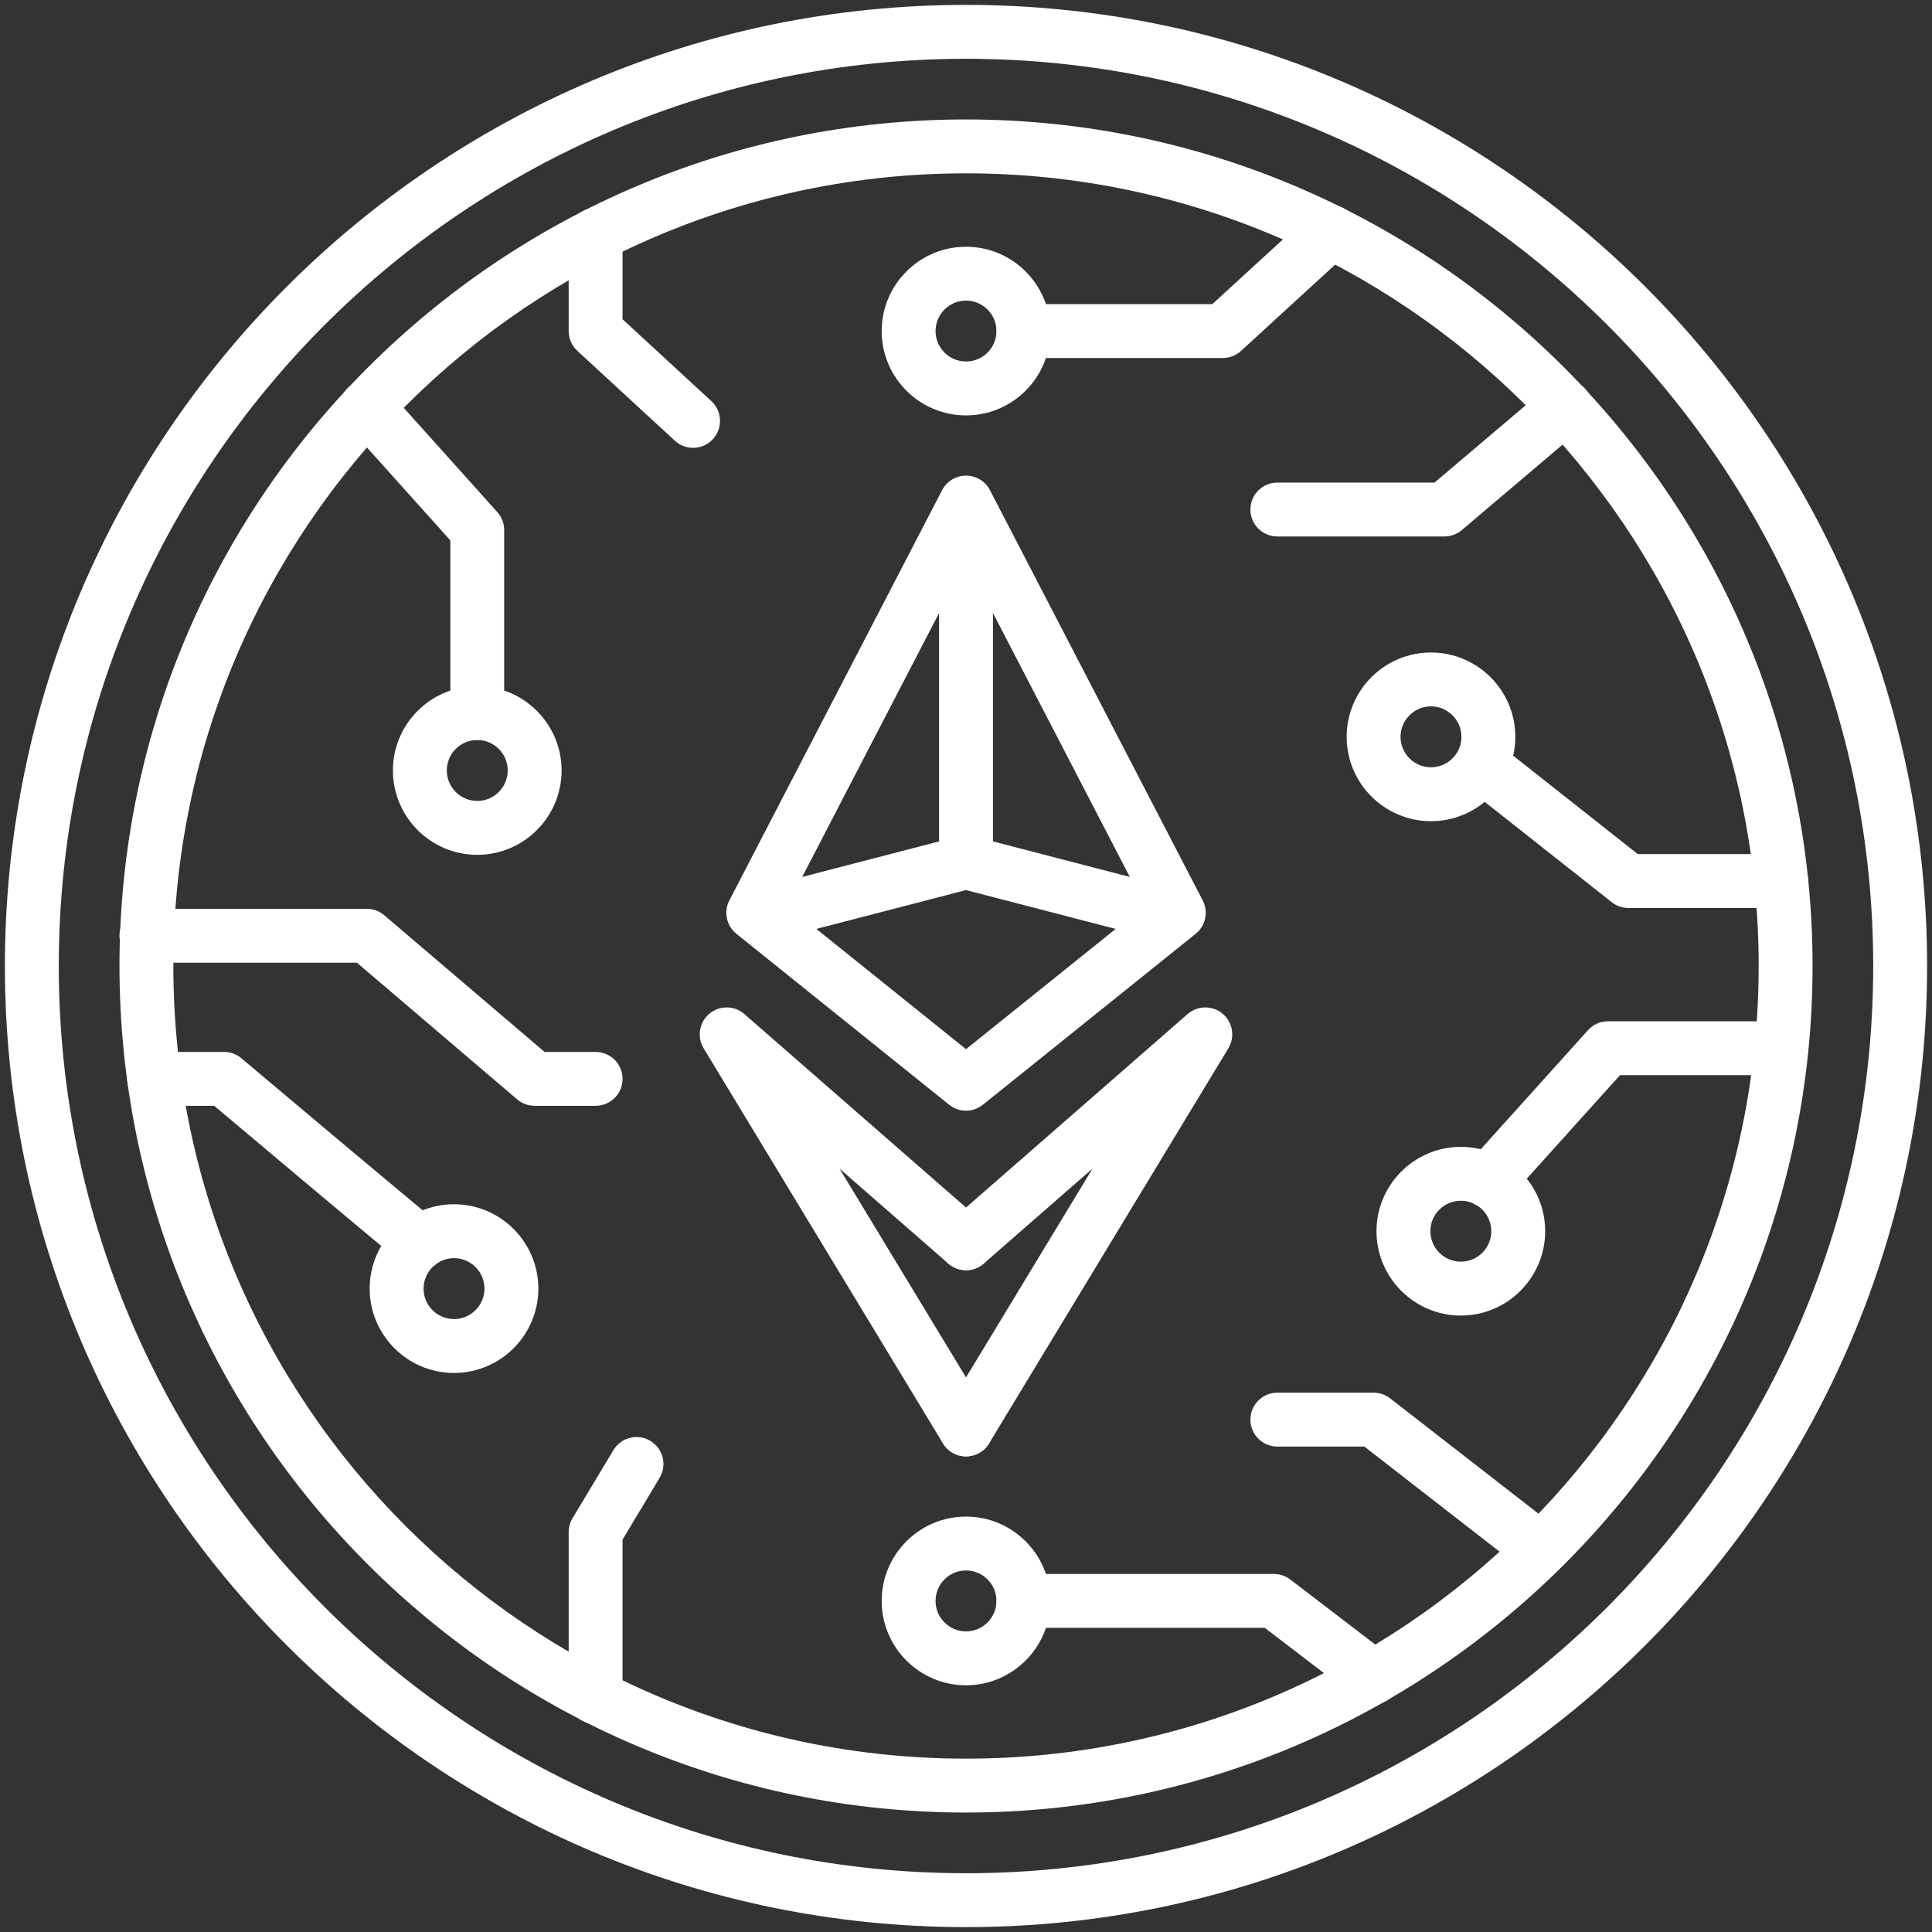 <svg xmlns="http://www.w3.org/2000/svg" version="1.1" xmlns:xlink="http://www.w3.org/1999/xlink" xmlns:svgjs="http://svgjs.com/svgjs" width="512" height="512" x="0" y="0" viewBox="0 0 128 128" style="enable-background:new 0 0 512 512" xml:space="preserve" class=""><rect x="0" y="0" width="128" height="128" fill="#333333" stroke="none"/><g transform="matrix(1.19,0,0,1.19,-12.16,-12.16)"><linearGradient xmlns="http://www.w3.org/2000/svg" id="SVGID_1_" gradientUnits="userSpaceOnUse" x1="10.491" x2="117.509" y1="64" y2="64"><stop stop-opacity="1" stop-color="#ffffff" offset="0"></stop><stop stop-opacity="1" stop-color="#ffffff" offset="1"></stop></linearGradient><g xmlns="http://www.w3.org/2000/svg"><g><g><g><path d="m64.001 72.056c-.333 0-.665-.11-.939-.331l-11.845-9.518c-.557-.448-.721-1.226-.392-1.86l11.845-22.839c.258-.498.771-.81 1.332-.81.56 0 1.074.312 1.332.81l11.844 22.839c.329.634.165 1.412-.392 1.86l-11.846 9.518c-.274.22-.607.331-.939.331zm-9.948-11.419 9.948 7.994 9.947-7.994-9.947-19.181z" fill="url(#SVGID_1_)" data-original="url(#SVGID_1_)"></path></g><g><g><path d="m64.002 91.302c-.507 0-1.002-.257-1.285-.723l-13.323-21.995c-.383-.633-.248-1.45.318-1.926.565-.475 1.395-.468 1.951.019l13.324 11.631c.624.545.688 1.492.144 2.116-.544.625-1.492.688-2.116.144l-6.056-5.286 8.325 13.743c.429.709.203 1.631-.506 2.061-.243.145-.511.216-.776.216z" fill="url(#SVGID_1_)" data-original="url(#SVGID_1_)"></path></g><g><path d="m64 91.302c-.265 0-.533-.07-.776-.217-.708-.43-.935-1.352-.506-2.061l8.324-13.743-6.055 5.286c-.623.544-1.572.481-2.116-.144-.545-.624-.48-1.571.144-2.116l13.322-11.631c.557-.485 1.385-.494 1.951-.019.566.476.701 1.293.318 1.926l-13.322 21.996c-.282.466-.777.723-1.284.723z" fill="url(#SVGID_1_)" data-original="url(#SVGID_1_)"></path></g></g><g><path d="m53.159 62.538c-.667 0-1.275-.448-1.451-1.124-.208-.802.273-1.621 1.075-1.829l10.841-2.813c.247-.064.507-.064.754 0l10.839 2.813c.802.208 1.283 1.027 1.075 1.829-.208.801-1.024 1.286-1.829 1.075l-10.462-2.715-10.464 2.715c-.126.033-.253.049-.378.049z" fill="url(#SVGID_1_)" data-original="url(#SVGID_1_)"></path></g><g><path d="m64.001 59.724c-.829 0-1.5-.671-1.5-1.5v-18.743c0-.829.671-1.5 1.5-1.5s1.5.671 1.5 1.5v18.742c0 .829-.671 1.501-1.5 1.501z" fill="url(#SVGID_1_)" data-original="url(#SVGID_1_)"></path></g></g><g><g><path d="m64.001 111.13c-25.988 0-47.131-21.143-47.131-47.13 0-25.988 21.143-47.131 47.131-47.131s47.131 21.143 47.131 47.131c0 25.987-21.143 47.13-47.131 47.13zm0-91.261c-24.334 0-44.131 19.797-44.131 44.131 0 24.333 19.797 44.13 44.131 44.13s44.131-19.797 44.131-44.13c0-24.334-19.797-44.131-44.131-44.131z" fill="url(#SVGID_1_)" data-original="url(#SVGID_1_)"></path></g><g><path d="m64.001 117.509c-29.505 0-53.51-24.004-53.51-53.509s24.004-53.509 53.51-53.509c29.504 0 53.508 24.004 53.508 53.509s-24.004 53.509-53.508 53.509zm0-104.018c-27.851 0-50.51 22.658-50.51 50.509s22.659 50.509 50.51 50.509c27.85 0 50.508-22.658 50.508-50.509s-22.658-50.509-50.508-50.509z" fill="url(#SVGID_1_)" data-original="url(#SVGID_1_)"></path></g><g><path d="m35.495 86.657c-2.589 0-4.695-2.106-4.695-4.695 0-2.59 2.106-4.697 4.695-4.697s4.696 2.107 4.696 4.697c0 2.589-2.107 4.695-4.696 4.695zm0-6.392c-.935 0-1.695.762-1.695 1.697s.761 1.695 1.695 1.695c.936 0 1.696-.761 1.696-1.695 0-.936-.76-1.697-1.696-1.697z" fill="url(#SVGID_1_)" data-original="url(#SVGID_1_)"></path></g><g><path d="m91.55 83.462c-2.589 0-4.696-2.107-4.696-4.697 0-2.589 2.107-4.695 4.696-4.695s4.695 2.106 4.695 4.695-2.106 4.697-4.695 4.697zm0-6.393c-.936 0-1.696.761-1.696 1.695 0 .936.761 1.697 1.696 1.697s1.695-.762 1.695-1.697c0-.934-.761-1.695-1.695-1.695z" fill="url(#SVGID_1_)" data-original="url(#SVGID_1_)"></path></g><g><path d="m36.79 57.811c-2.589 0-4.696-2.107-4.696-4.697 0-2.589 2.107-4.695 4.696-4.695s4.695 2.106 4.695 4.695-2.106 4.697-4.695 4.697zm0-6.393c-.936 0-1.696.761-1.696 1.695 0 .936.761 1.697 1.696 1.697s1.695-.761 1.695-1.697c0-.934-.76-1.695-1.695-1.695z" fill="url(#SVGID_1_)" data-original="url(#SVGID_1_)"></path></g><g><path d="m89.888 55.938c-2.589 0-4.695-2.106-4.695-4.695 0-2.59 2.106-4.697 4.695-4.697s4.695 2.107 4.695 4.697c0 2.588-2.106 4.695-4.695 4.695zm0-6.393c-.935 0-1.695.761-1.695 1.697 0 .935.761 1.695 1.695 1.695s1.695-.761 1.695-1.695c0-.936-.761-1.697-1.695-1.697z" fill="url(#SVGID_1_)" data-original="url(#SVGID_1_)"></path></g><g><g><path d="m64.001 33.346c-2.589 0-4.696-2.106-4.696-4.695s2.107-4.695 4.696-4.695 4.695 2.106 4.695 4.695-2.106 4.695-4.695 4.695zm0-6.391c-.936 0-1.696.761-1.696 1.695s.761 1.695 1.696 1.695 1.695-.761 1.695-1.695-.76-1.695-1.695-1.695z" fill="url(#SVGID_1_)" data-original="url(#SVGID_1_)"></path></g><g><path d="m64.001 104.046c-2.589 0-4.696-2.107-4.696-4.697 0-2.589 2.107-4.695 4.696-4.695s4.695 2.106 4.695 4.695-2.106 4.697-4.695 4.697zm0-6.393c-.936 0-1.696.761-1.696 1.695 0 .936.761 1.697 1.696 1.697s1.695-.762 1.695-1.697c0-.934-.76-1.695-1.695-1.695z" fill="url(#SVGID_1_)" data-original="url(#SVGID_1_)"></path></g></g><g><path d="m36.79 51.418c-.829 0-1.5-.671-1.5-1.5v-9.615l-5.767-6.424c-.553-.616-.502-1.565.114-2.118.617-.554 1.564-.502 2.118.114l6.15 6.852c.247.275.384.632.384 1.002v10.189c.001.829-.67 1.5-1.499 1.5z" fill="url(#SVGID_1_)" data-original="url(#SVGID_1_)"></path></g><g><path d="m109.388 60.771h-8.506c-.337 0-.665-.114-.93-.323l-7.799-6.158c-.65-.513-.761-1.457-.248-2.107s1.457-.761 2.107-.248l7.39 5.835h7.985c.829 0 1.5.671 1.5 1.5s-.671 1.501-1.499 1.501z" fill="url(#SVGID_1_)" data-original="url(#SVGID_1_)"></path></g><g><path d="m78.298 30.15h-11.102c-.829 0-1.5-.671-1.5-1.5s.671-1.5 1.5-1.5h10.518l5.587-5.122c.611-.559 1.56-.519 2.12.092s.518 1.56-.092 2.12l-6.018 5.516c-.276.254-.638.394-1.013.394z" fill="url(#SVGID_1_)" data-original="url(#SVGID_1_)"></path></g><g><path d="m86.691 105.095c-.318 0-.639-.101-.911-.309l-5.145-3.938h-13.44c-.829 0-1.5-.672-1.5-1.5s.671-1.5 1.5-1.5h13.948c.33 0 .65.108.912.309l5.548 4.246c.658.504.783 1.445.28 2.104-.295.386-.741.588-1.192.588z" fill="url(#SVGID_1_)" data-original="url(#SVGID_1_)"></path></g><g><path d="m93.083 77.472c-.358 0-.717-.127-1.003-.386-.616-.554-.665-1.503-.111-2.118l6.66-7.395c.285-.315.69-.496 1.115-.496h9.645c.829 0 1.5.672 1.5 1.5s-.671 1.5-1.5 1.5h-8.977l-6.213 6.898c-.298.33-.706.497-1.116.497z" fill="url(#SVGID_1_)" data-original="url(#SVGID_1_)"></path></g><g><path d="m33.593 80.907c-.325 0-.652-.105-.928-.322-1.094-.862-8.625-7.204-10.521-8.801h-3.341c-.829 0-1.5-.672-1.5-1.5s.671-1.5 1.5-1.5h3.889c.354 0 .696.125.967.354.097.081 9.675 8.154 10.863 9.092.65.513.762 1.456.25 2.106-.296.375-.735.571-1.179.571z" fill="url(#SVGID_1_)" data-original="url(#SVGID_1_)"></path></g><g><path d="m43.379 71.784h-3.394c-.357 0-.702-.127-.973-.358l-8.925-7.611h-11.717c-.829 0-1.5-.671-1.5-1.5s.671-1.5 1.5-1.5h12.27c.357 0 .702.127.973.359l8.925 7.611h2.841c.829 0 1.5.672 1.5 1.5s-.671 1.499-1.5 1.499z" fill="url(#SVGID_1_)" data-original="url(#SVGID_1_)"></path></g><g><path d="m90.634 40.086h-9.3c-.829 0-1.5-.671-1.5-1.5s.671-1.5 1.5-1.5h8.75l6.313-5.353c.632-.536 1.578-.458 2.114.174s.458 1.579-.174 2.114l-6.732 5.709c-.272.23-.616.356-.971.356z" fill="url(#SVGID_1_)" data-original="url(#SVGID_1_)"></path></g><g><path d="m43.379 106.214c-.829 0-1.5-.672-1.5-1.5v-9.195c0-.271.074-.539.214-.771l2.277-3.795c.426-.71 1.347-.942 2.058-.515.71.426.94 1.348.514 2.058l-2.063 3.439v8.779c0 .828-.671 1.5-1.5 1.5z" fill="url(#SVGID_1_)" data-original="url(#SVGID_1_)"></path></g><g><path d="m48.805 35.152c-.363 0-.728-.131-1.016-.397l-5.427-5.002c-.308-.284-.483-.684-.483-1.103v-5.359c0-.829.671-1.5 1.5-1.5s1.5.671 1.5 1.5v4.702l4.943 4.556c.609.562.648 1.51.086 2.12-.295.321-.699.483-1.103.483z" fill="url(#SVGID_1_)" data-original="url(#SVGID_1_)"></path></g><g><path d="m95.566 97.653c-.322 0-.646-.103-.919-.315l-8.469-6.583h-4.844c-.829 0-1.5-.672-1.5-1.5s.671-1.5 1.5-1.5h5.358c.333 0 .657.111.92.315l8.875 6.898c.654.509.772 1.451.264 2.105-.295.381-.737.58-1.185.58z" fill="url(#SVGID_1_)" data-original="url(#SVGID_1_)"></path></g></g></g></g></g></svg>